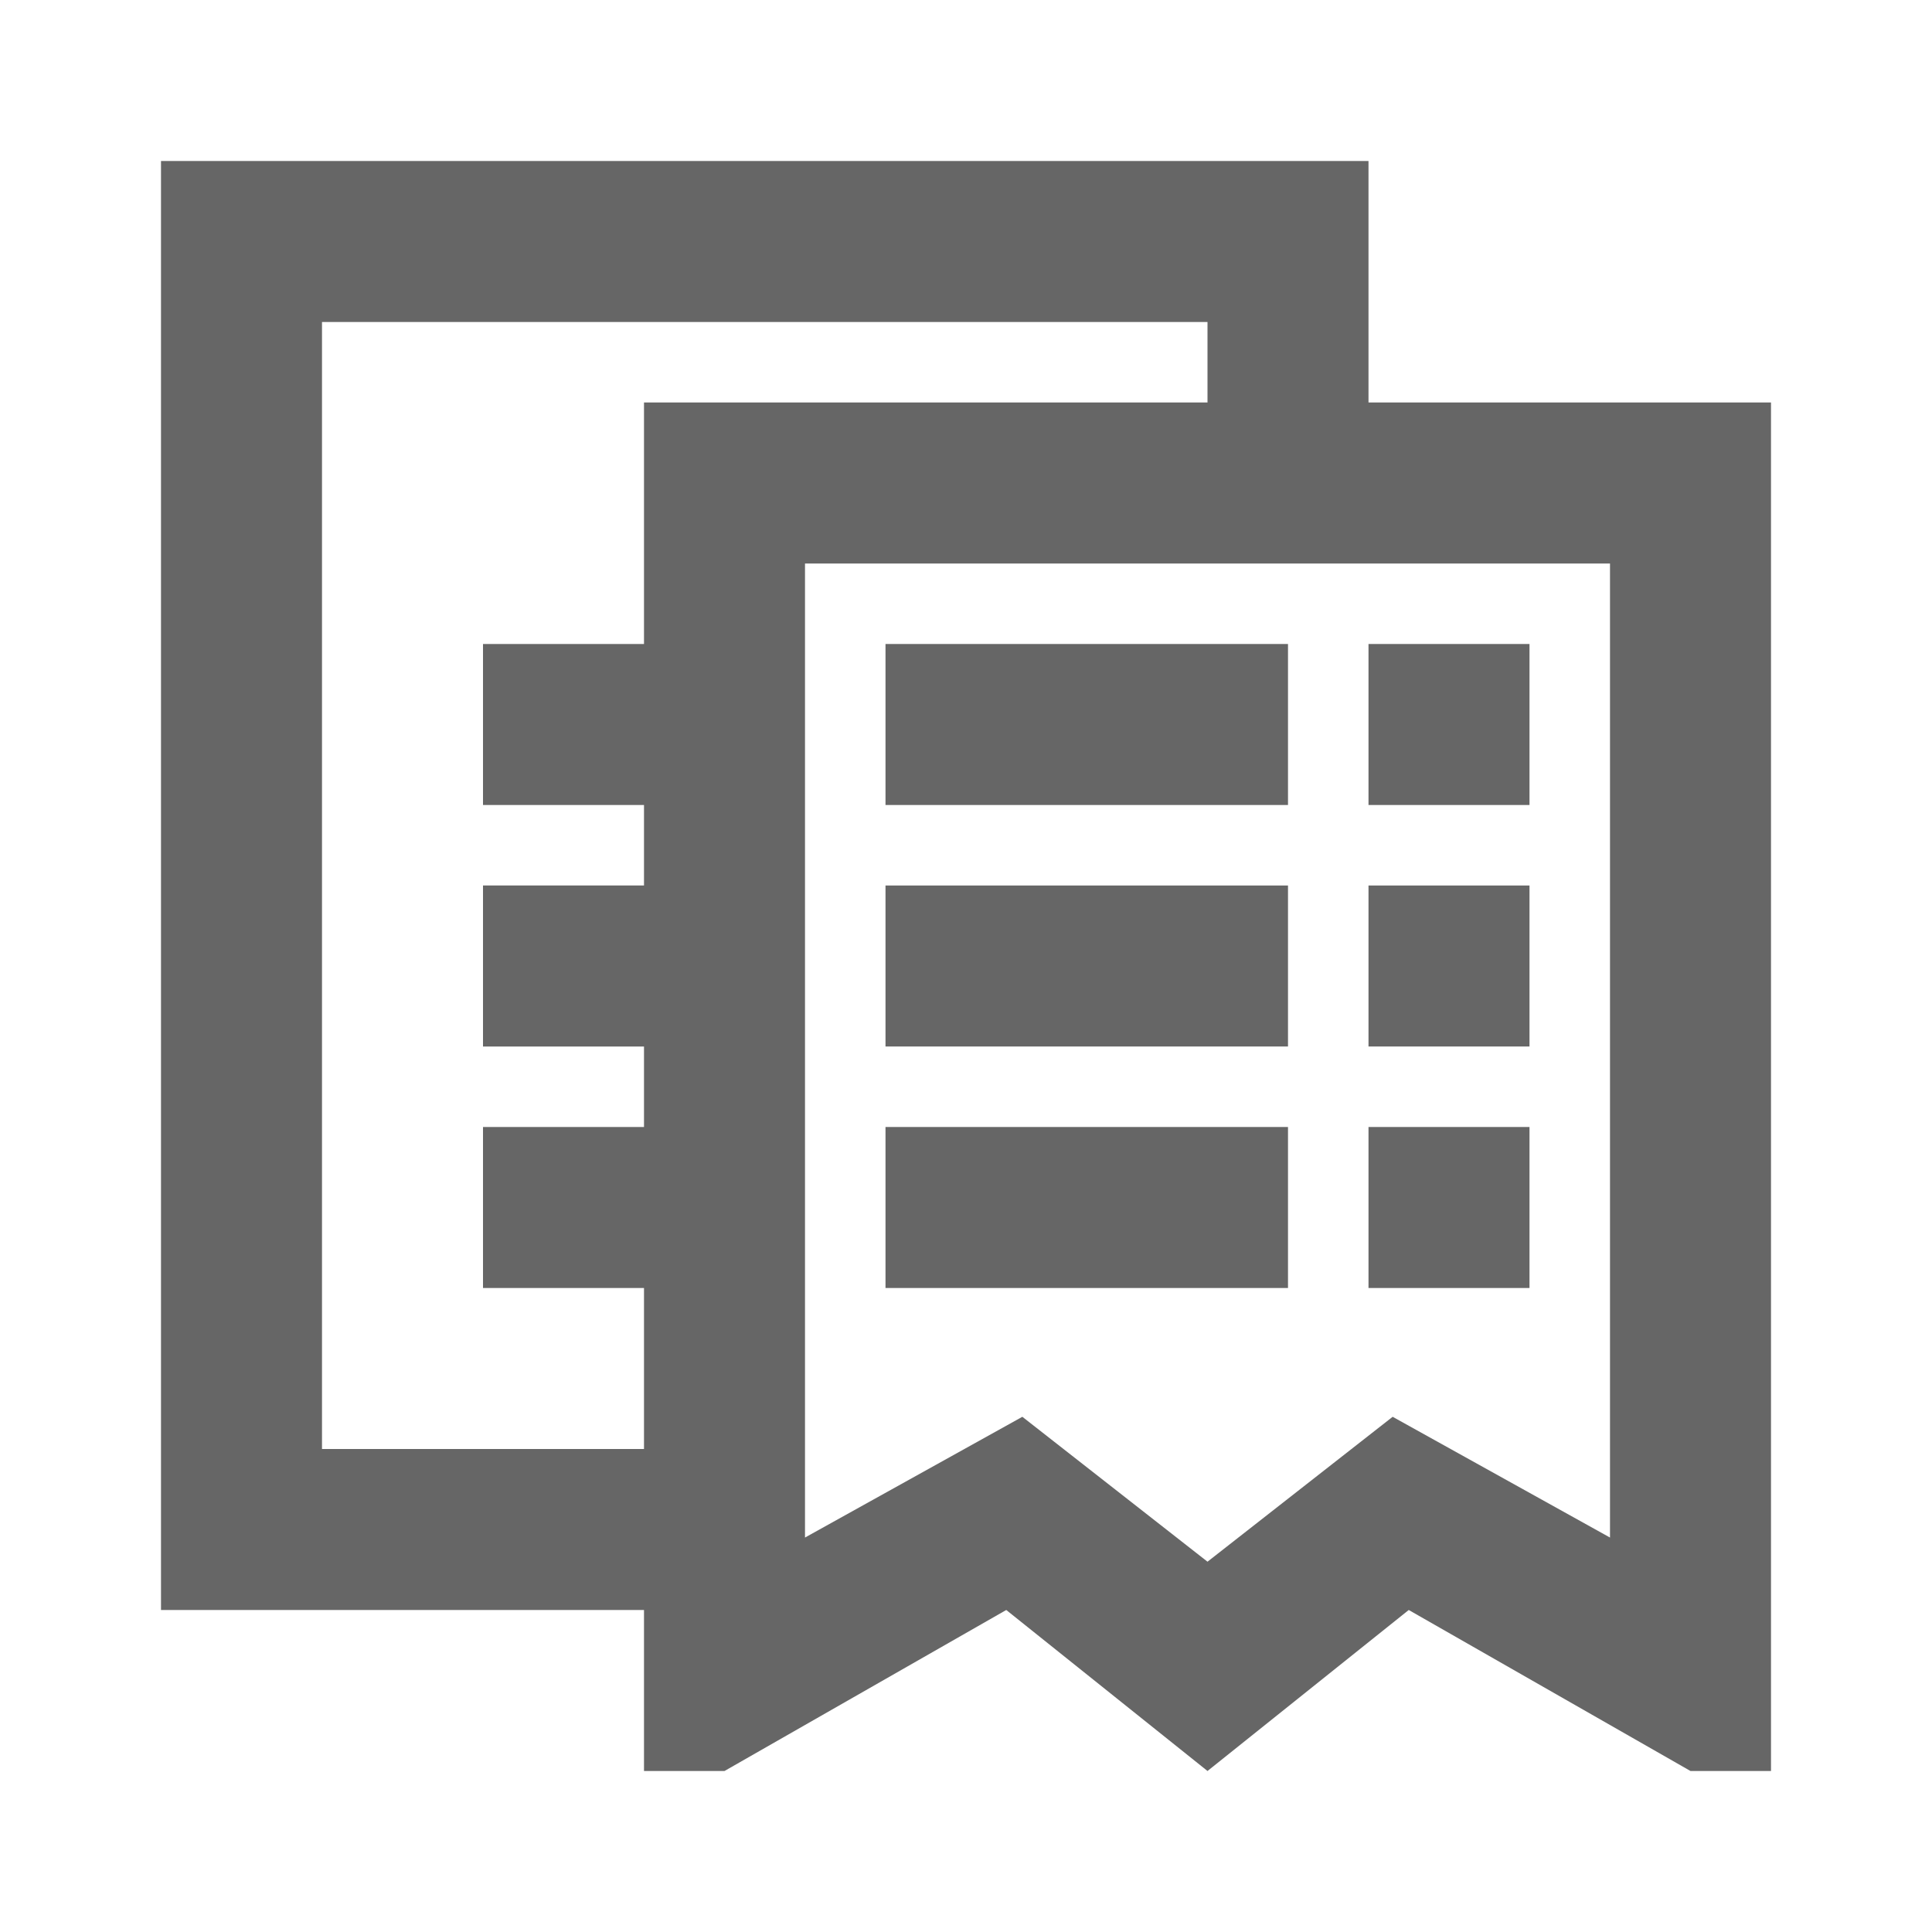 <?xml version="1.0" encoding="UTF-8"?>
<svg width="24px" height="24px" viewBox="0 0 24 24" version="1.1" xmlns="http://www.w3.org/2000/svg" xmlns:xlink="http://www.w3.org/1999/xlink">
    <!-- Generator: Sketch 52.6 (67491) - http://www.bohemiancoding.com/sketch -->
    <title>icv_vipiska_po_schetu</title>
    <desc>Created with Sketch.</desc>
    <g id="icv_vipiska_po_schetu" stroke="none" stroke-width="1" fill="none" fill-rule="evenodd">
        <rect id="Rectangle" x="0" y="0" width="24" height="24"></rect>
        <g id="Vipiski_schet" transform="translate(2, 2)" fill="#666666">
            <path d="M15,3 L15,0 L0,0 L0,18 L6,18 L6,20 L7,20 L10.5,18 L13,20 L15.5,18 L19,20 L20,20 L20,3 L15,3 Z M6,3 L6,6 L4,6 L4,8 L6,8 L6,9 L4,9 L4,11 L6,11 L6,12 L4,12 L4,14 L6,14 L6,16 L2,16 L2,2 L13,2 L13,3 L6,3 Z M18,17.1 L15.3,15.6 L13,17.4 L10.7,15.6 L8,17.1 L8,5 L18,5 L18,17.1 Z" id="Shape"></path>
            <rect id="Rectangle" x="15" y="6" width="2" height="2"></rect>
            <rect id="Rectangle" x="9" y="6" width="5" height="2"></rect>
            <rect id="Rectangle" x="15" y="12" width="2" height="2"></rect>
            <rect id="Rectangle" x="9" y="12" width="5" height="2"></rect>
            <rect id="Rectangle" x="15" y="9" width="2" height="2"></rect>
            <rect id="Rectangle" x="9" y="9" width="5" height="2"></rect>
        </g>
    </g>
</svg>